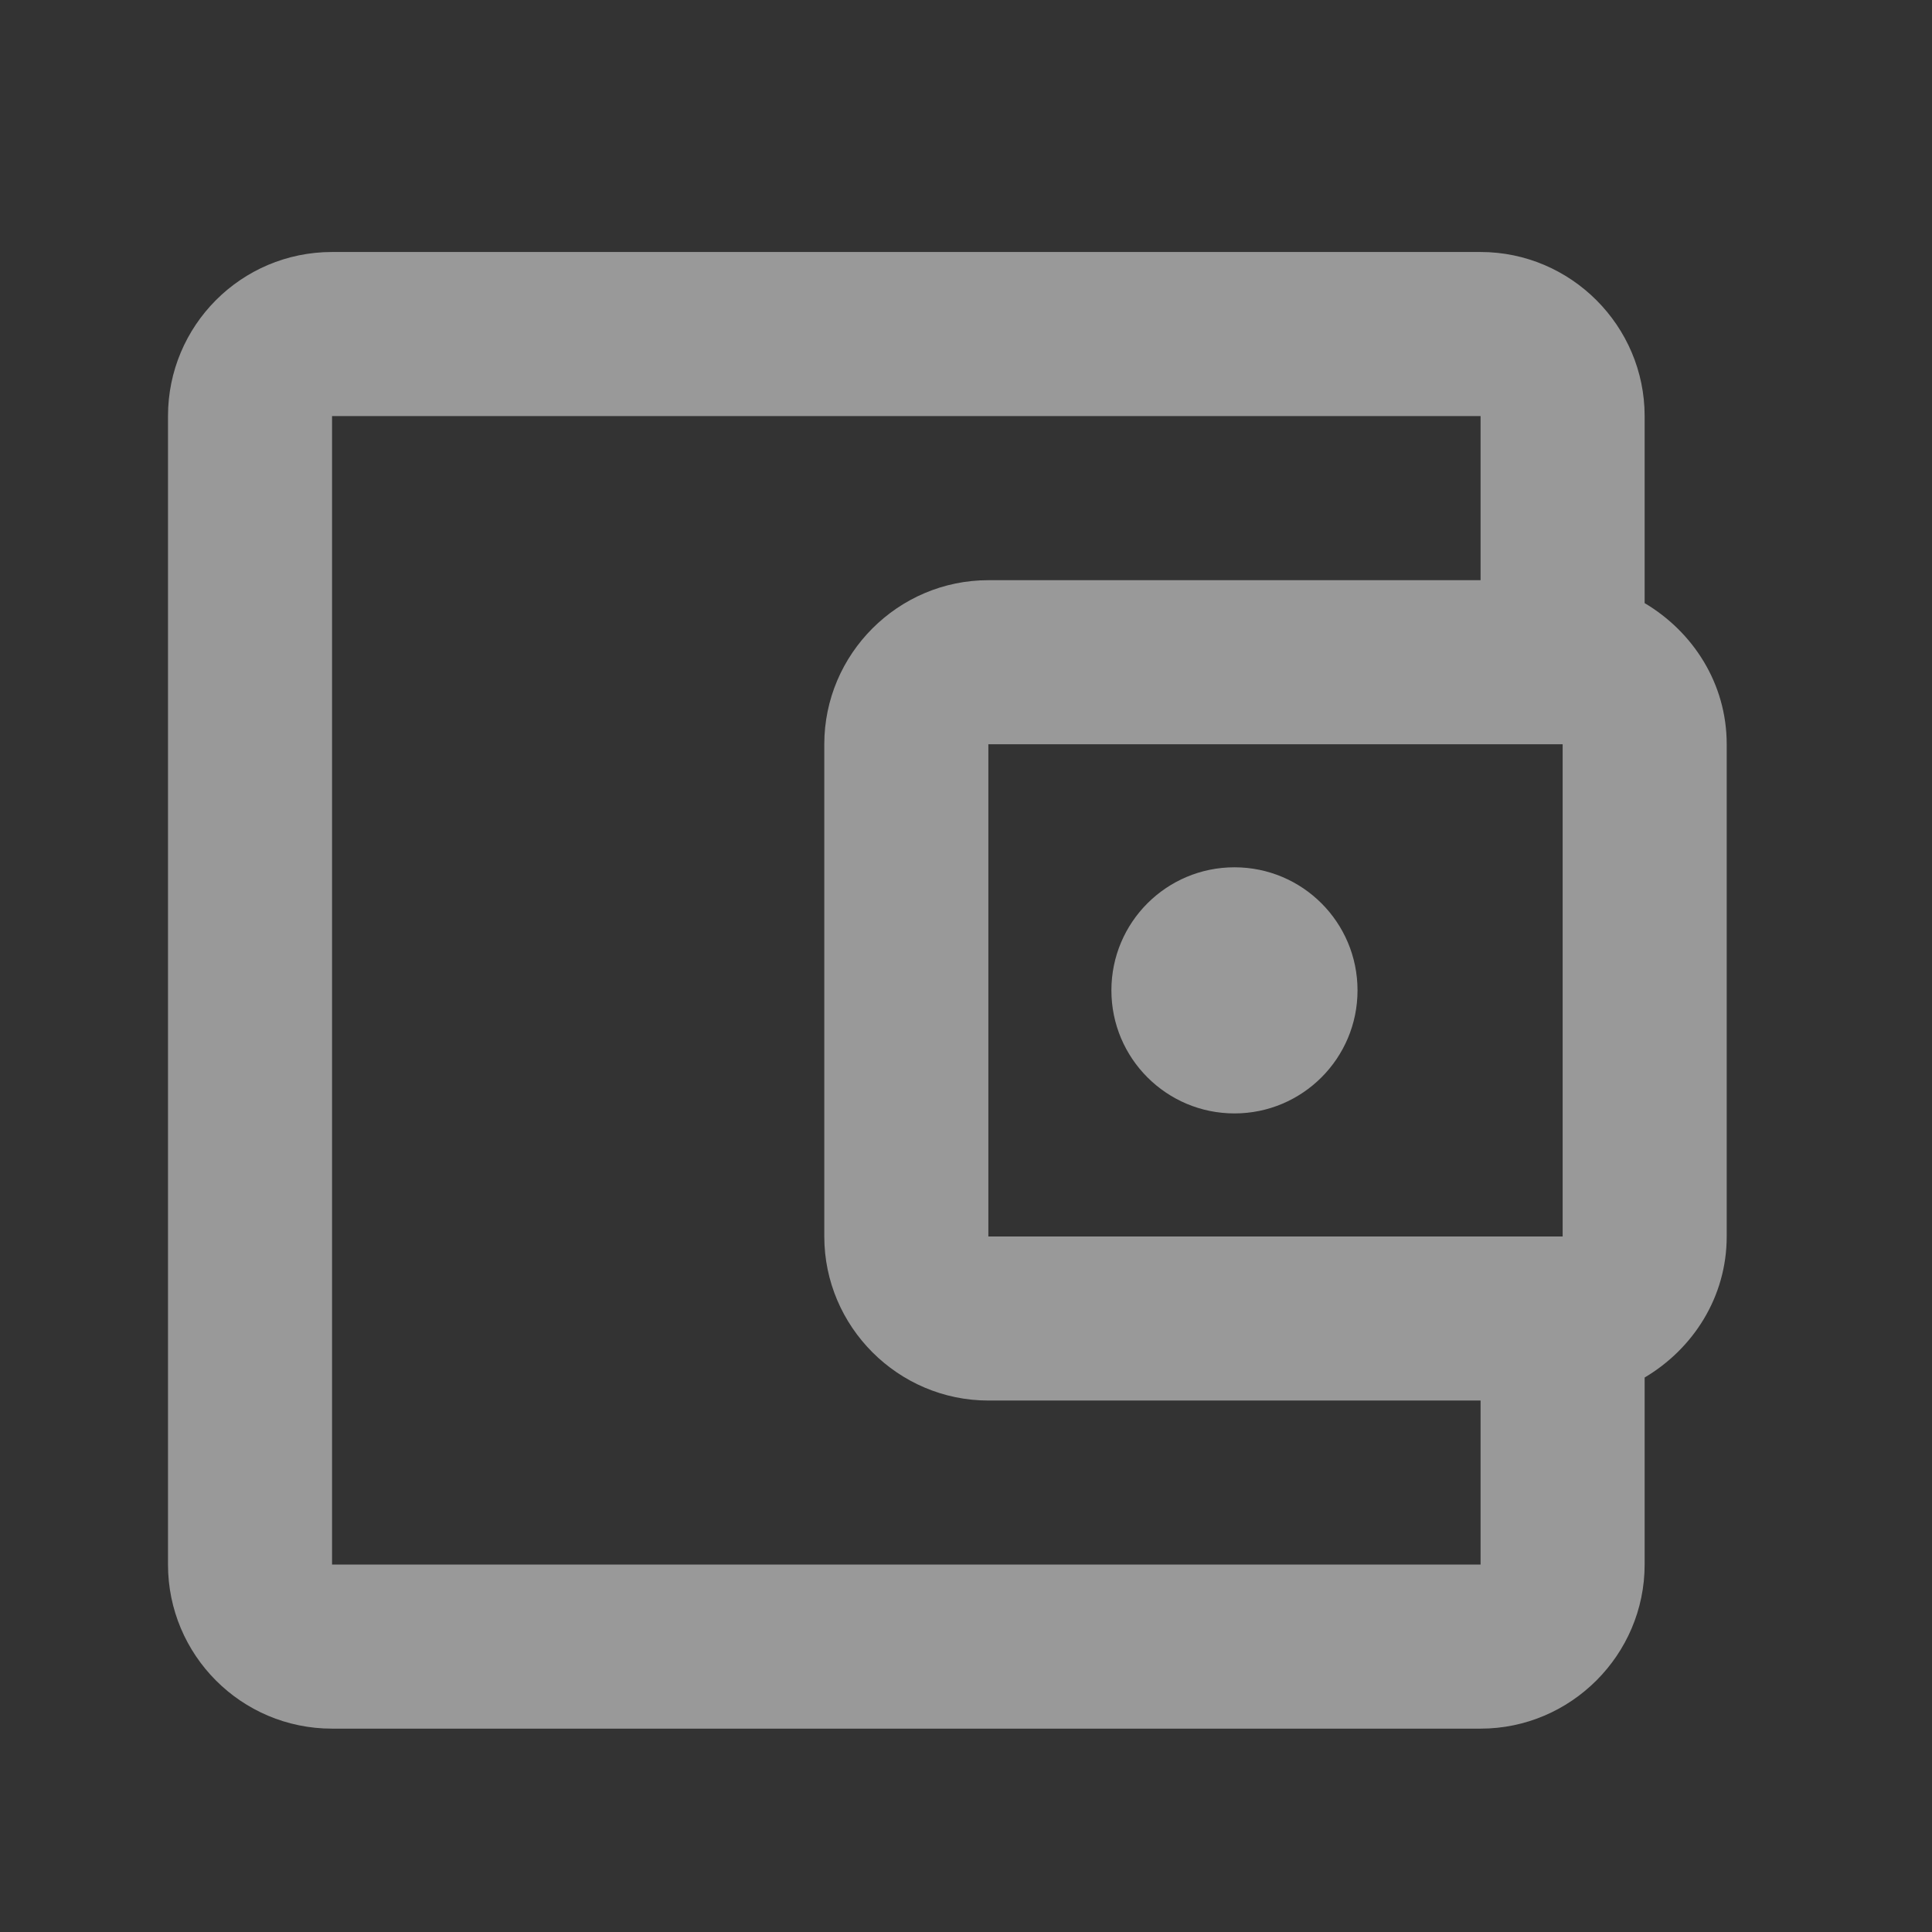 <svg width="23" height="23" viewBox="0 0 23 23" fill="none" xmlns="http://www.w3.org/2000/svg">
<rect x="0" y="0" width="23" height="23" fill="#333333" stroke="none"/>
<g opacity="0.5">
<path d="M19.579 7.18V4.953C19.579 3.879 18.7 3 17.626 3H3.953C2.869 3 2 3.879 2 4.953V18.626C2 19.7 2.869 20.579 3.953 20.579H17.626C18.7 20.579 19.579 19.7 19.579 18.626V16.399C20.155 16.058 20.556 15.442 20.556 14.72V8.86C20.556 8.137 20.155 7.522 19.579 7.18ZM18.603 8.86V14.72H11.766V8.86H18.603ZM3.953 18.626V4.953H17.626V6.907H11.766C10.692 6.907 9.813 7.785 9.813 8.86V14.72C9.813 15.794 10.692 16.673 11.766 16.673H17.626V18.626H3.953Z" fill="white"/>
<path d="M14.696 13.255C15.505 13.255 16.161 12.599 16.161 11.79C16.161 10.98 15.505 10.325 14.696 10.325C13.887 10.325 13.231 10.98 13.231 11.79C13.231 12.599 13.887 13.255 14.696 13.255Z" fill="white"/>
</g>
</svg>
